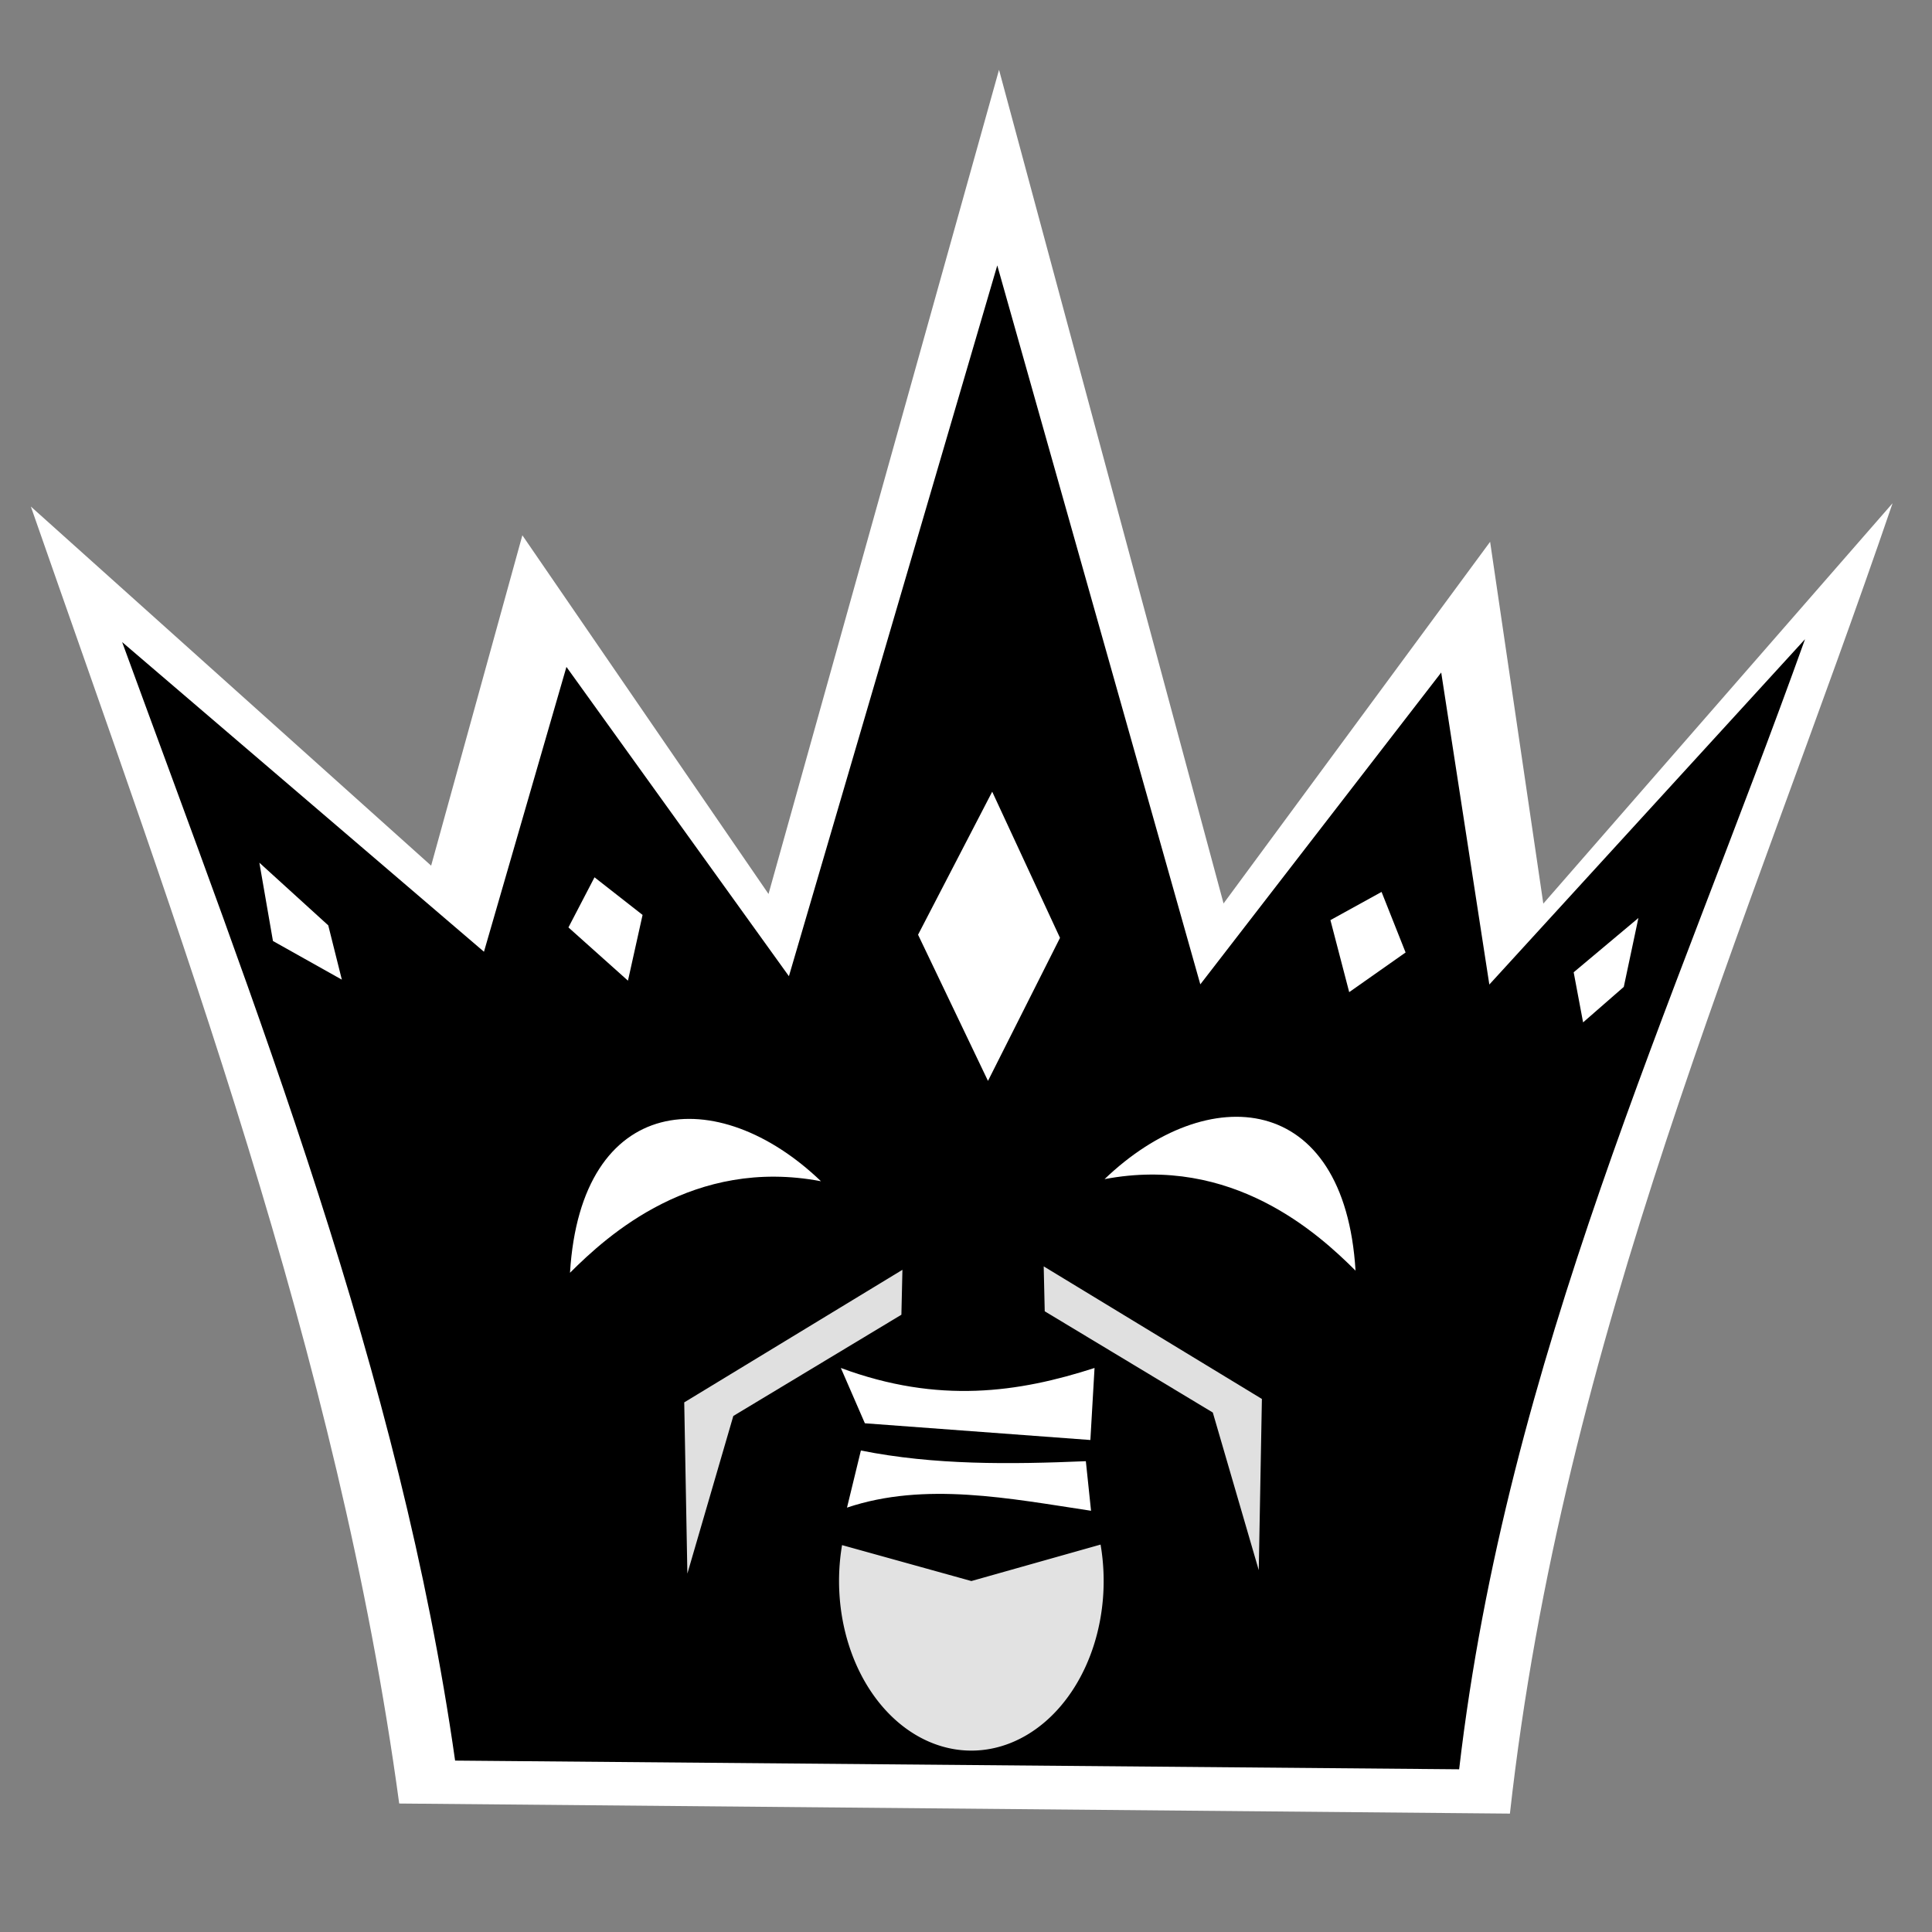 <?xml version="1.0" encoding="UTF-8" standalone="no"?>
<!-- Created with Inkscape (http://www.inkscape.org/) -->

<svg
   width="32"
   height="32"
   viewBox="0 0 32 32"
   version="1.1"
   id="svg1"
   inkscape:version="1.4 (e7c3feb100, 2024-10-09)"
   sodipodi:docname="logo.svg"
   xmlns:inkscape="http://www.inkscape.org/namespaces/inkscape"
   xmlns:sodipodi="http://sodipodi.sourceforge.net/DTD/sodipodi-0.dtd"
   xmlns="http://www.w3.org/2000/svg"
   xmlns:svg="http://www.w3.org/2000/svg">
  <rect x="0" y="0" width="32" height="32" fill="#808080" stroke="none"/>
  <sodipodi:namedview
     id="namedview1"
     pagecolor="#505050"
     bordercolor="#eeeeee"
     borderopacity="1"
     inkscape:showpageshadow="0"
     inkscape:pageopacity="0"
     inkscape:pagecheckerboard="0"
     inkscape:deskcolor="#505050"
     inkscape:document-units="px"
     inkscape:zoom="22.627417"
     inkscape:cx="9.8332037"
     inkscape:cy="17.478796"
     inkscape:window-width="1920"
     inkscape:window-height="1087"
     inkscape:window-x="0"
     inkscape:window-y="30"
     inkscape:window-maximized="1"
     inkscape:current-layer="layer1" />
  <defs
     id="defs1" />
  <g
     inkscape:label="Camada 1"
     inkscape:groupmode="layer"
     id="layer1">
    <path
       style="fill:#ffffff;fill-opacity:1;stroke:#ffffff;stroke-width:1.353;stroke-opacity:0"
       d="M 0.511,8.39 C 2.967,15.44 5.604,22.441 6.612,29.872 L 25.009,30.039 C 25.885,22.157 28.93,15.41 31.347,8.335 L 25.562,14.967 24.681,8.974 20.266,14.964 16.547,1.156 12.729,14.807 8.652,8.866 7.141,14.338 Z"
       id="path1"
       sodipodi:nodetypes="cccccccccccc" />
    <path
       style="fill:#000000;fill-opacity:1;stroke:#ebebeb;stroke-width:1.195;stroke-opacity:0"
       d="m 2.023,10.635 c 2.221,6.079 4.604,12.118 5.515,18.526 l 16.63,0.144 c 0.792,-6.798 3.544,-12.616 5.729,-18.718 L 24.668,16.307 23.871,11.139 19.881,16.304 16.518,4.396 13.067,16.169 9.382,11.046 8.016,15.764 Z"
       id="path1-5"
       sodipodi:nodetypes="cccccccccccc" />
    <path
       style="fill:#e2e2e2;fill-opacity:1;stroke:#ebebeb;stroke-width:13.983;stroke-dasharray:none;stroke-dashoffset:0;stroke-opacity:0"
       id="path2-2-7"
       sodipodi:type="arc"
       sodipodi:cx="16.088652"
       sodipodi:cy="26.186775"
       sodipodi:rx="2.1911747"
       sodipodi:ry="2.8093996"
       sodipodi:start="6.0667027"
       sodipodi:end="3.3548538"
       sodipodi:arc-type="slice"
       d="m 18.229,25.583 a 2.191,2.809 0 0 1 -0.909,2.927 2.191,2.809 0 0 1 -2.457,0.005 2.191,2.809 0 0 1 -0.916,-2.923 l 2.142,0.595 z" />
    <path
       style="fill:#ffffff;fill-opacity:1;stroke:#ebebeb;stroke-width:5.976;stroke-dasharray:none;stroke-dashoffset:0;stroke-opacity:0"
       d="m 13.927,22.658 c 1.619,0.601 2.948,0.405 4.202,0 l -0.069,1.193 -3.735,-0.277 z"
       id="path5"
       sodipodi:nodetypes="ccccc" />
    <path
       style="fill:#ffffff;fill-opacity:1;stroke:#ebebeb;stroke-width:5.976;stroke-dasharray:none;stroke-dashoffset:0;stroke-opacity:0"
       d="m 14.029,24.971 c 1.291,-0.435 2.706,-0.149 4.042,0.052 l -0.086,-0.821 c -1.259,0.053 -2.512,0.066 -3.726,-0.177 z"
       id="path5-3"
       sodipodi:nodetypes="ccccc" />
    <path
       style="fill:#ffffff;fill-opacity:1;stroke:#ebebeb;stroke-width:5.976;stroke-dasharray:none;stroke-dashoffset:0;stroke-opacity:0"
       d="m 16.434,13.113 -1.228,2.369 1.158,2.421 1.193,-2.369 z"
       id="path6"
       sodipodi:nodetypes="ccccc" />
    <path
       style="fill:#ffffff;fill-opacity:1;stroke:#ebebeb;stroke-width:5.976;stroke-dasharray:none;stroke-dashoffset:0;stroke-opacity:0"
       d="m 9.847,14.531 -0.432,0.83 0.986,0.882 0.242,-1.089 z"
       id="path7" />
    <path
       style="fill:#ffffff;fill-opacity:1;stroke:#ebebeb;stroke-width:5.976;stroke-dasharray:none;stroke-dashoffset:0;stroke-opacity:0"
       d="m 4.296,14.289 0.225,1.297 1.141,0.64 -0.225,-0.899 z"
       id="path8" />
    <path
       style="fill:#ffffff;fill-opacity:1;stroke:#ebebeb;stroke-width:5.976;stroke-dasharray:none;stroke-dashoffset:0;stroke-opacity:0"
       d="m 22.036,15.24 0.847,-0.467 0.398,1.003 -0.934,0.657 z"
       id="path9" />
    <path
       style="fill:#ffffff;fill-opacity:1;stroke:#ebebeb;stroke-width:5.976;stroke-dasharray:none;stroke-dashoffset:0;stroke-opacity:0"
       d="m 27.137,15.205 -1.072,0.899 0.156,0.83 0.674,-0.588 z"
       id="path10"
       sodipodi:nodetypes="ccccc" />
    <path
       style="fill:#ffffff;fill-opacity:1;stroke:#ebebeb;stroke-width:5.976;stroke-dasharray:none;stroke-dashoffset:0;stroke-opacity:0"
       d="m 9.441,21.081 c 0.182,-2.976 2.446,-3.157 4.157,-1.516 -2.11,-0.401 -3.534,0.894 -4.157,1.516 z"
       id="path11"
       sodipodi:nodetypes="ccc" />
    <path
       style="fill:#ffffff;fill-opacity:1;stroke:#ebebeb;stroke-width:5.976;stroke-dasharray:none;stroke-dashoffset:0;stroke-opacity:0"
       d="m 22.452,21.046 c -0.182,-2.976 -2.446,-3.157 -4.157,-1.516 2.11,-0.401 3.534,0.894 4.157,1.516 z"
       id="path11-9"
       sodipodi:nodetypes="ccc" />
    <path
       style="fill:#e0e0e0;fill-opacity:1;stroke:#ebebeb;stroke-width:5.976;stroke-dasharray:none;stroke-dashoffset:0;stroke-opacity:0"
       d="m 14.947,21.032 -3.614,2.196 0.052,2.836 0.761,-2.611 2.784,-1.677 z"
       id="path12" />
    <path
       style="fill:#e0e0e0;fill-opacity:1;stroke:#ebebeb;stroke-width:5.976;stroke-dasharray:none;stroke-dashoffset:0;stroke-opacity:0"
       d="m 17.287,20.975 3.614,2.196 -0.052,2.836 -0.761,-2.611 -2.784,-1.677 z"
       id="path12-2" />
  </g>
</svg>
